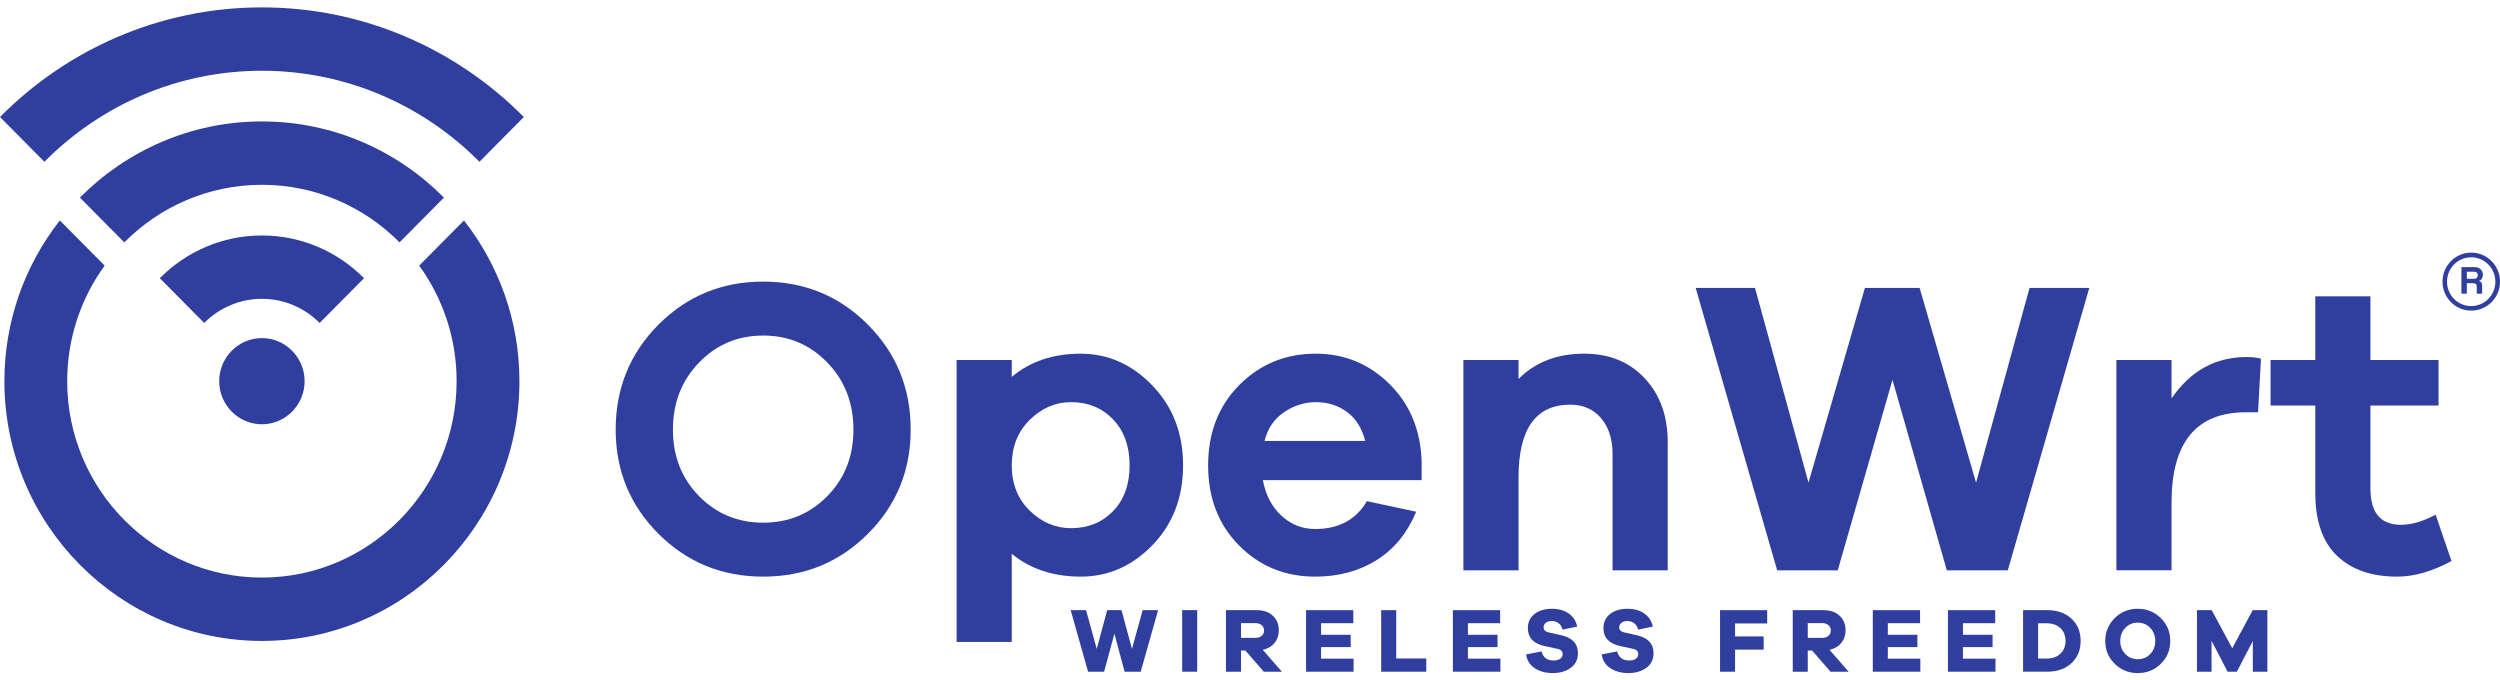 <svg width="169" height="46" viewBox="0 0 169 46" fill="none" xmlns="http://www.w3.org/2000/svg">
<g clip-path="url(#clip0_764_337)">
<path d="M58.667 21.943C60.597 23.881 61.562 26.245 61.562 29.038C61.562 31.81 60.597 34.16 58.667 36.088C56.736 38.016 54.378 38.98 51.59 38.98C48.804 38.98 46.446 38.016 44.515 36.088C42.586 34.16 41.62 31.81 41.62 29.038C41.62 26.245 42.586 23.881 44.515 21.943C46.446 20.006 48.804 19.037 51.59 19.037C54.378 19.037 56.736 20.006 58.667 21.943ZM55.926 33.538C57.104 32.342 57.692 30.841 57.692 29.038C57.692 27.233 57.104 25.723 55.926 24.508C54.75 23.291 53.305 22.683 51.59 22.683C49.878 22.683 48.432 23.291 47.256 24.508C46.079 25.723 45.49 27.233 45.49 29.038C45.49 30.841 46.079 32.342 47.256 33.538C48.432 34.735 49.878 35.333 51.59 35.333C53.305 35.333 54.75 34.735 55.926 33.538Z" fill="#303F9F"/>
<path d="M77.9 26.06C79.284 27.494 79.976 29.293 79.976 31.459C79.976 33.624 79.288 35.419 77.913 36.844C76.54 38.267 74.919 38.98 73.056 38.98C71.21 38.98 69.657 38.467 68.395 37.441V43.396H64.667V24.336H68.395V25.476C69.638 24.431 71.192 23.909 73.056 23.909C74.901 23.909 76.516 24.626 77.9 26.06ZM75.246 34.55C75.989 33.78 76.361 32.75 76.361 31.459C76.361 30.167 75.989 29.132 75.246 28.353C74.501 27.574 73.554 27.185 72.405 27.185C71.351 27.185 70.419 27.584 69.61 28.382C68.8 29.18 68.395 30.205 68.395 31.459C68.395 32.712 68.8 33.733 69.61 34.521C70.419 35.309 71.351 35.704 72.405 35.704C73.554 35.704 74.501 35.319 75.246 34.55Z" fill="#303F9F"/>
<path d="M96.102 32.456H85.369C85.558 33.463 85.976 34.264 86.626 34.863C87.276 35.462 88.034 35.761 88.9 35.761C90.5 35.761 91.668 35.133 92.402 33.88L95.735 34.592C95.132 36.036 94.238 37.128 93.052 37.868C91.865 38.61 90.481 38.98 88.9 38.98C86.867 38.98 85.153 38.278 83.759 36.872C82.366 35.466 81.669 33.662 81.669 31.459C81.669 29.255 82.37 27.447 83.773 26.032C85.177 24.616 86.904 23.909 88.956 23.909C90.877 23.909 92.529 24.588 93.914 25.945C95.298 27.304 96.028 29.047 96.102 31.174V32.456ZM86.795 27.868C86.127 28.325 85.69 28.971 85.483 29.806H92.289C92.063 28.933 91.649 28.278 91.047 27.84C90.445 27.404 89.747 27.185 88.956 27.185C88.184 27.185 87.463 27.413 86.795 27.868Z" fill="#303F9F"/>
<path d="M111.184 25.576C112.22 26.686 112.738 28.125 112.738 29.891V38.553H109.009V30.689C109.009 29.683 108.751 28.875 108.232 28.268C107.715 27.66 107.023 27.356 106.156 27.356C103.822 27.356 102.654 28.989 102.654 32.257V38.553H98.926V24.337H102.654V25.618C103.784 24.479 105.262 23.908 107.089 23.908C108.783 23.908 110.149 24.464 111.184 25.576Z" fill="#303F9F"/>
<path d="M135.727 38.553H131.604L127.932 25.675L124.232 38.553H120.136L114.628 19.465H118.639L122.254 32.627L126.068 19.465H129.768L133.581 32.627L137.196 19.465H141.236L135.727 38.553Z" fill="#303F9F"/>
<path d="M152.842 24.251L152.644 27.869H151.825C148.473 27.869 146.797 29.901 146.797 33.966V38.552H143.069V24.337H146.797V26.929C148.078 25.067 149.764 24.137 151.854 24.137C152.287 24.137 152.616 24.174 152.842 24.251Z" fill="#303F9F"/>
<path d="M165.721 37.926C164.422 38.629 163.198 38.98 162.049 38.98C160.316 38.98 158.961 38.51 157.981 37.569C157.002 36.629 156.513 35.21 156.513 33.31V27.413H153.49V24.336H156.513V20.034H160.241V24.336H164.845V27.413H160.241V33.025C160.241 34.659 160.929 35.476 162.303 35.476C163.019 35.476 163.8 35.247 164.648 34.792L165.721 37.926Z" fill="#303F9F"/>
<path d="M77.112 45.407H76.023L75.333 42.836L74.638 45.407H73.554L72.378 41.247H73.418L74.139 43.867L74.847 41.247H75.814L76.521 43.867L77.242 41.247H78.288L77.112 45.407Z" fill="#303F9F"/>
<path d="M79.915 45.407H80.931V41.246H79.915V45.407Z" fill="#303F9F"/>
<path d="M85.432 45.407L84.188 43.978H83.892V45.407H82.876V41.247H84.963C85.41 41.247 85.77 41.372 86.041 41.622C86.312 41.872 86.448 42.2 86.448 42.606C86.448 42.946 86.35 43.232 86.158 43.467C85.965 43.7 85.701 43.854 85.363 43.929L86.657 45.407H85.432ZM84.853 43.122C85.034 43.122 85.178 43.075 85.287 42.985C85.396 42.894 85.451 42.772 85.451 42.619C85.451 42.469 85.396 42.349 85.287 42.258C85.178 42.168 85.034 42.122 84.853 42.122H83.892V43.122L84.853 43.122Z" fill="#303F9F"/>
<path d="M91.503 45.407H88.289V41.247H91.484V42.128H89.305V42.911H91.306V43.743H89.305V44.525H91.503V45.407Z" fill="#303F9F"/>
<path d="M96.416 45.407H93.368V41.247H94.385V44.513H96.416V45.407Z" fill="#303F9F"/>
<path d="M101.428 45.407H98.215V41.247H101.409V42.128H99.231V42.911H101.232V43.743H99.231V44.525H101.428V45.407Z" fill="#303F9F"/>
<path d="M106.047 41.473C106.351 41.686 106.541 41.981 106.619 42.358L105.622 42.563C105.585 42.377 105.498 42.233 105.363 42.131C105.229 42.03 105.073 41.979 104.901 41.979C104.737 41.979 104.604 42.019 104.501 42.099C104.398 42.181 104.347 42.281 104.347 42.402C104.347 42.583 104.458 42.699 104.68 42.749L105.535 42.942C106.29 43.111 106.668 43.515 106.668 44.152C106.668 44.579 106.506 44.91 106.182 45.146C105.858 45.381 105.453 45.5 104.969 45.5C104.489 45.5 104.082 45.389 103.748 45.168C103.412 44.946 103.219 44.637 103.165 44.239L104.211 44.035C104.311 44.444 104.581 44.65 105.024 44.65C105.213 44.65 105.363 44.61 105.471 44.531C105.58 44.452 105.634 44.349 105.634 44.221C105.634 44.122 105.606 44.043 105.55 43.984C105.496 43.927 105.396 43.883 105.252 43.855L104.39 43.668C103.651 43.499 103.283 43.097 103.283 42.464C103.283 42.061 103.432 41.743 103.732 41.506C104.032 41.271 104.425 41.154 104.913 41.154C105.366 41.154 105.743 41.26 106.047 41.473Z" fill="#303F9F"/>
<path d="M111.157 41.473C111.461 41.686 111.652 41.981 111.731 42.358L110.733 42.563C110.696 42.377 110.61 42.233 110.474 42.131C110.339 42.03 110.185 41.979 110.013 41.979C109.848 41.979 109.714 42.019 109.613 42.099C109.51 42.181 109.458 42.281 109.458 42.402C109.458 42.583 109.569 42.699 109.79 42.749L110.646 42.942C111.401 43.111 111.779 43.515 111.779 44.152C111.779 44.579 111.618 44.91 111.293 45.146C110.968 45.381 110.564 45.5 110.08 45.5C109.6 45.5 109.192 45.389 108.858 45.168C108.524 44.946 108.329 44.637 108.276 44.239L109.323 44.035C109.421 44.444 109.692 44.65 110.136 44.65C110.325 44.65 110.473 44.61 110.582 44.531C110.691 44.452 110.745 44.349 110.745 44.221C110.745 44.122 110.717 44.043 110.662 43.984C110.606 43.927 110.507 43.883 110.364 43.855L109.502 43.668C108.762 43.499 108.393 43.097 108.393 42.464C108.393 42.061 108.543 41.743 108.842 41.506C109.142 41.271 109.537 41.154 110.024 41.154C110.477 41.154 110.854 41.26 111.157 41.473Z" fill="#303F9F"/>
<path d="M117.291 43.022H119.223V43.916H117.291V45.407H116.275V41.247H119.463V42.146H117.291V43.022Z" fill="#303F9F"/>
<path d="M123.744 45.407L122.5 43.978H122.205V45.407H121.189V41.247H123.275C123.722 41.247 124.081 41.372 124.353 41.622C124.625 41.872 124.76 42.2 124.76 42.606C124.76 42.946 124.663 43.232 124.469 43.467C124.277 43.7 124.012 43.854 123.676 43.929L124.969 45.407H123.744ZM123.164 43.122C123.346 43.122 123.49 43.075 123.598 42.985C123.707 42.894 123.762 42.772 123.762 42.619C123.762 42.469 123.707 42.349 123.598 42.258C123.49 42.168 123.346 42.122 123.164 42.122H122.205V43.122L123.164 43.122Z" fill="#303F9F"/>
<path d="M129.815 45.407H126.601V41.247H129.796V42.128H127.617V42.911H129.617V43.743H127.617V44.525H129.815V45.407Z" fill="#303F9F"/>
<path d="M134.895 45.407H131.681V41.247H134.876V42.128H132.696V42.911H134.698V43.743H132.696V44.525H134.895V45.407Z" fill="#303F9F"/>
<path d="M138.392 41.246C139.069 41.246 139.615 41.438 140.029 41.821C140.444 42.203 140.651 42.706 140.651 43.326C140.651 43.947 140.444 44.449 140.029 44.833C139.615 45.216 139.069 45.406 138.392 45.406H136.76V41.246H138.392ZM138.355 44.519C138.741 44.519 139.049 44.41 139.282 44.193C139.513 43.976 139.629 43.687 139.629 43.326C139.629 42.967 139.513 42.678 139.282 42.46C139.049 42.243 138.741 42.135 138.355 42.135H137.776V44.519H138.355Z" fill="#303F9F"/>
<path d="M146.073 41.786C146.498 42.209 146.71 42.724 146.71 43.333C146.71 43.937 146.498 44.449 146.073 44.87C145.648 45.29 145.129 45.5 144.513 45.5C143.897 45.5 143.377 45.29 142.952 44.87C142.528 44.449 142.315 43.937 142.315 43.333C142.315 42.724 142.528 42.209 142.952 41.786C143.377 41.365 143.897 41.153 144.513 41.153C145.129 41.153 145.648 41.365 146.073 41.786ZM145.357 44.211C145.582 43.978 145.695 43.685 145.695 43.333C145.695 42.977 145.582 42.68 145.357 42.445C145.13 42.209 144.849 42.091 144.513 42.091C144.176 42.091 143.895 42.209 143.67 42.445C143.443 42.68 143.33 42.977 143.33 43.333C143.33 43.685 143.443 43.978 143.67 44.211C143.895 44.446 144.176 44.563 144.513 44.563C144.849 44.563 145.13 44.446 145.357 44.211Z" fill="#303F9F"/>
<path d="M153.274 45.407H152.29V43.332L151.212 45.407H150.584L149.501 43.32V45.407H148.515V41.247H149.512L150.898 43.824L152.283 41.247H153.274V45.407Z" fill="#303F9F"/>
<path d="M17.705 22.856C16.113 22.856 14.818 24.162 14.818 25.768C14.818 27.373 16.113 28.68 17.705 28.68C19.297 28.68 20.592 27.373 20.592 25.768C20.592 24.162 19.297 22.856 17.705 22.856Z" fill="#303F9F"/>
<path d="M-1.90735e-06 7.909L3.001 10.936C6.768 7.136 11.969 4.783 17.705 4.783C23.441 4.783 28.642 7.136 32.41 10.936L35.411 7.909C30.875 3.334 24.611 0.5 17.705 0.5C10.799 0.5 4.537 3.334 -1.90735e-06 7.909Z" fill="#303F9F"/>
<path d="M5.402 13.358L8.403 16.385C10.786 13.981 14.077 12.492 17.705 12.492C21.334 12.492 24.625 13.981 27.008 16.385L30.009 13.358C26.857 10.178 22.504 8.209 17.705 8.209C12.905 8.209 8.554 10.178 5.402 13.358Z" fill="#303F9F"/>
<path d="M10.803 18.806L13.804 21.833C14.804 20.825 16.183 20.201 17.705 20.201C19.228 20.201 20.607 20.825 21.606 21.833L24.607 18.806C22.839 17.023 20.397 15.918 17.705 15.918C15.013 15.918 12.572 17.023 10.803 18.806Z" fill="#303F9F"/>
<path d="M28.338 17.955C29.926 20.149 30.867 22.849 30.867 25.768C30.867 33.089 24.962 39.044 17.705 39.044C10.447 39.044 4.542 33.089 4.542 25.768C4.542 22.849 5.484 20.149 7.073 17.955L4.046 14.902C1.701 17.894 0.297 21.668 0.297 25.768C0.297 35.449 8.106 43.327 17.705 43.327C27.304 43.327 35.113 35.449 35.113 25.768C35.113 21.668 33.708 17.894 31.364 14.902L28.338 17.955Z" fill="#303F9F"/>
<path d="M169 19.043C169 19.315 168.95 19.569 168.848 19.805C168.746 20.04 168.608 20.247 168.432 20.424C168.256 20.602 168.05 20.741 167.813 20.843C167.576 20.945 167.323 20.997 167.052 20.997C166.781 20.997 166.53 20.945 166.296 20.843C166.063 20.741 165.858 20.602 165.683 20.424C165.506 20.247 165.367 20.04 165.267 19.805C165.165 19.569 165.114 19.315 165.114 19.043C165.114 18.77 165.165 18.514 165.267 18.275C165.367 18.036 165.506 17.828 165.683 17.65C165.858 17.473 166.063 17.333 166.296 17.231C166.53 17.128 166.781 17.077 167.052 17.077C167.323 17.077 167.576 17.128 167.813 17.231C168.05 17.333 168.256 17.473 168.432 17.65C168.608 17.828 168.746 18.036 168.848 18.275C168.95 18.514 169 18.77 169 19.043ZM168.686 19.043C168.686 18.817 168.643 18.604 168.559 18.402C168.474 18.201 168.357 18.026 168.209 17.876C168.06 17.726 167.886 17.607 167.686 17.523C167.487 17.437 167.275 17.394 167.052 17.394C166.828 17.394 166.617 17.437 166.418 17.523C166.219 17.607 166.044 17.726 165.896 17.876C165.746 18.026 165.63 18.201 165.545 18.402C165.46 18.604 165.419 18.817 165.419 19.043C165.419 19.267 165.46 19.481 165.545 19.682C165.63 19.884 165.746 20.058 165.896 20.209C166.044 20.359 166.219 20.477 166.418 20.562C166.617 20.648 166.828 20.69 167.052 20.69C167.275 20.69 167.487 20.648 167.686 20.562C167.886 20.477 168.06 20.359 168.209 20.209C168.357 20.058 168.474 19.884 168.559 19.682C168.643 19.481 168.686 19.267 168.686 19.043ZM167.427 19.851V19.39C167.427 19.302 167.408 19.239 167.371 19.201C167.335 19.163 167.262 19.145 167.154 19.145H166.758V19.851H166.392V18.059H167.295C167.464 18.059 167.598 18.109 167.696 18.208C167.794 18.307 167.843 18.431 167.843 18.581C167.843 18.677 167.821 18.761 167.777 18.833C167.734 18.904 167.668 18.957 167.579 18.991C167.661 19.019 167.717 19.057 167.747 19.109C167.777 19.16 167.793 19.236 167.793 19.339V19.851L167.427 19.851ZM166.758 18.367V18.847H167.224C167.319 18.847 167.388 18.826 167.432 18.781C167.477 18.737 167.499 18.681 167.499 18.613C167.499 18.537 167.479 18.478 167.437 18.434C167.397 18.39 167.329 18.367 167.234 18.367L166.758 18.367Z" fill="#303F9F"/>
</g>
<defs>
<clipPath id="clip0_764_337">
<rect width="169" height="45" fill="white" transform="translate(0 0.5)"/>
</clipPath>
</defs>
</svg>
